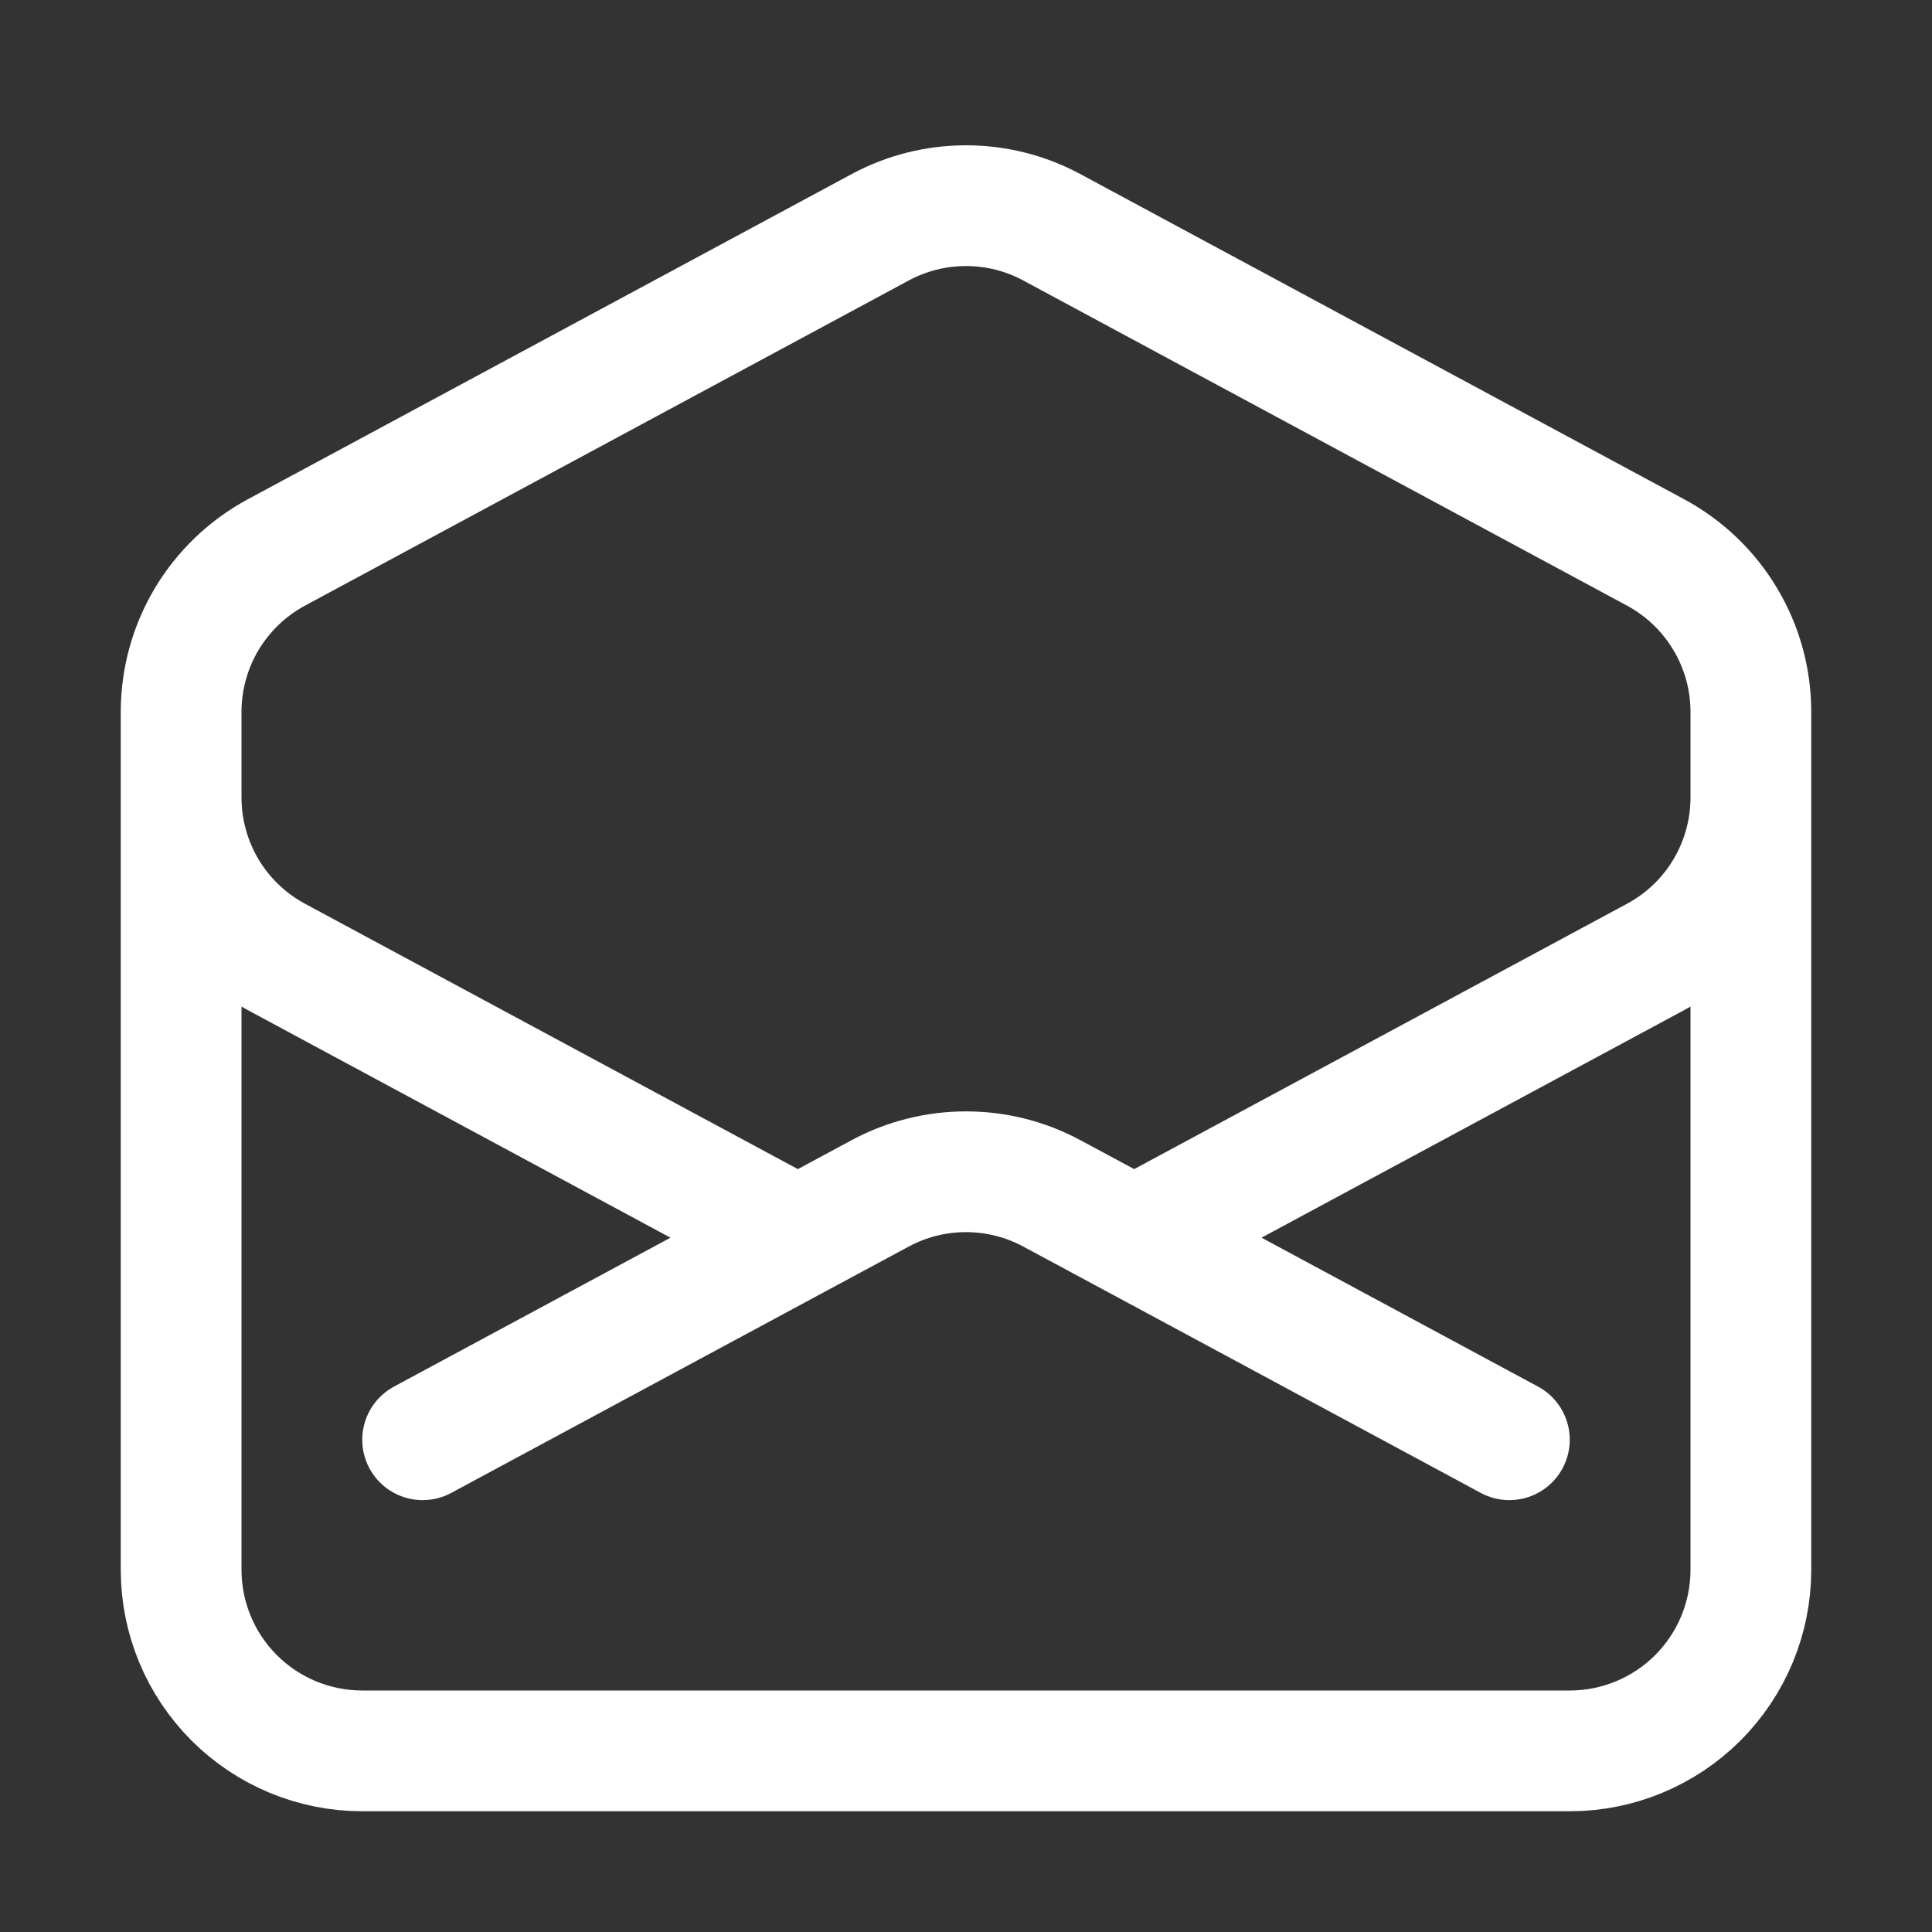<svg width="24" height="24" viewBox="0 0 24 24" fill="none" xmlns="http://www.w3.org/2000/svg">
<rect x="0" y="0" width="24" height="24" fill="#333333" stroke="none"/>
<path d="M21.75 9V9.906C21.75 10.312 21.64 10.711 21.432 11.06C21.224 11.409 20.925 11.694 20.567 11.887L14.089 15.375M2.25 9V9.906C2.25 10.312 2.36 10.711 2.568 11.06C2.777 11.409 3.075 11.694 3.433 11.887L9.911 15.375M9.911 15.375L10.933 14.825C11.261 14.648 11.627 14.556 12 14.556C12.373 14.556 12.739 14.648 13.067 14.825L14.09 15.375L18.75 17.885M9.911 15.375L5.25 17.885M21.75 19.5C21.75 20.097 21.513 20.669 21.091 21.091C20.669 21.513 20.097 21.75 19.5 21.75H4.5C3.903 21.75 3.331 21.513 2.909 21.091C2.487 20.669 2.25 20.097 2.25 19.5V8.844C2.25 8.438 2.36 8.039 2.568 7.69C2.777 7.342 3.075 7.056 3.433 6.863L10.933 2.824C11.261 2.647 11.627 2.555 12 2.555C12.373 2.555 12.739 2.647 13.067 2.824L20.567 6.863C20.924 7.056 21.223 7.341 21.431 7.69C21.64 8.038 21.75 8.437 21.75 8.843V19.5Z" stroke="white" stroke-width="1.5" stroke-linecap="round" stroke-linejoin="round"/>
</svg>

